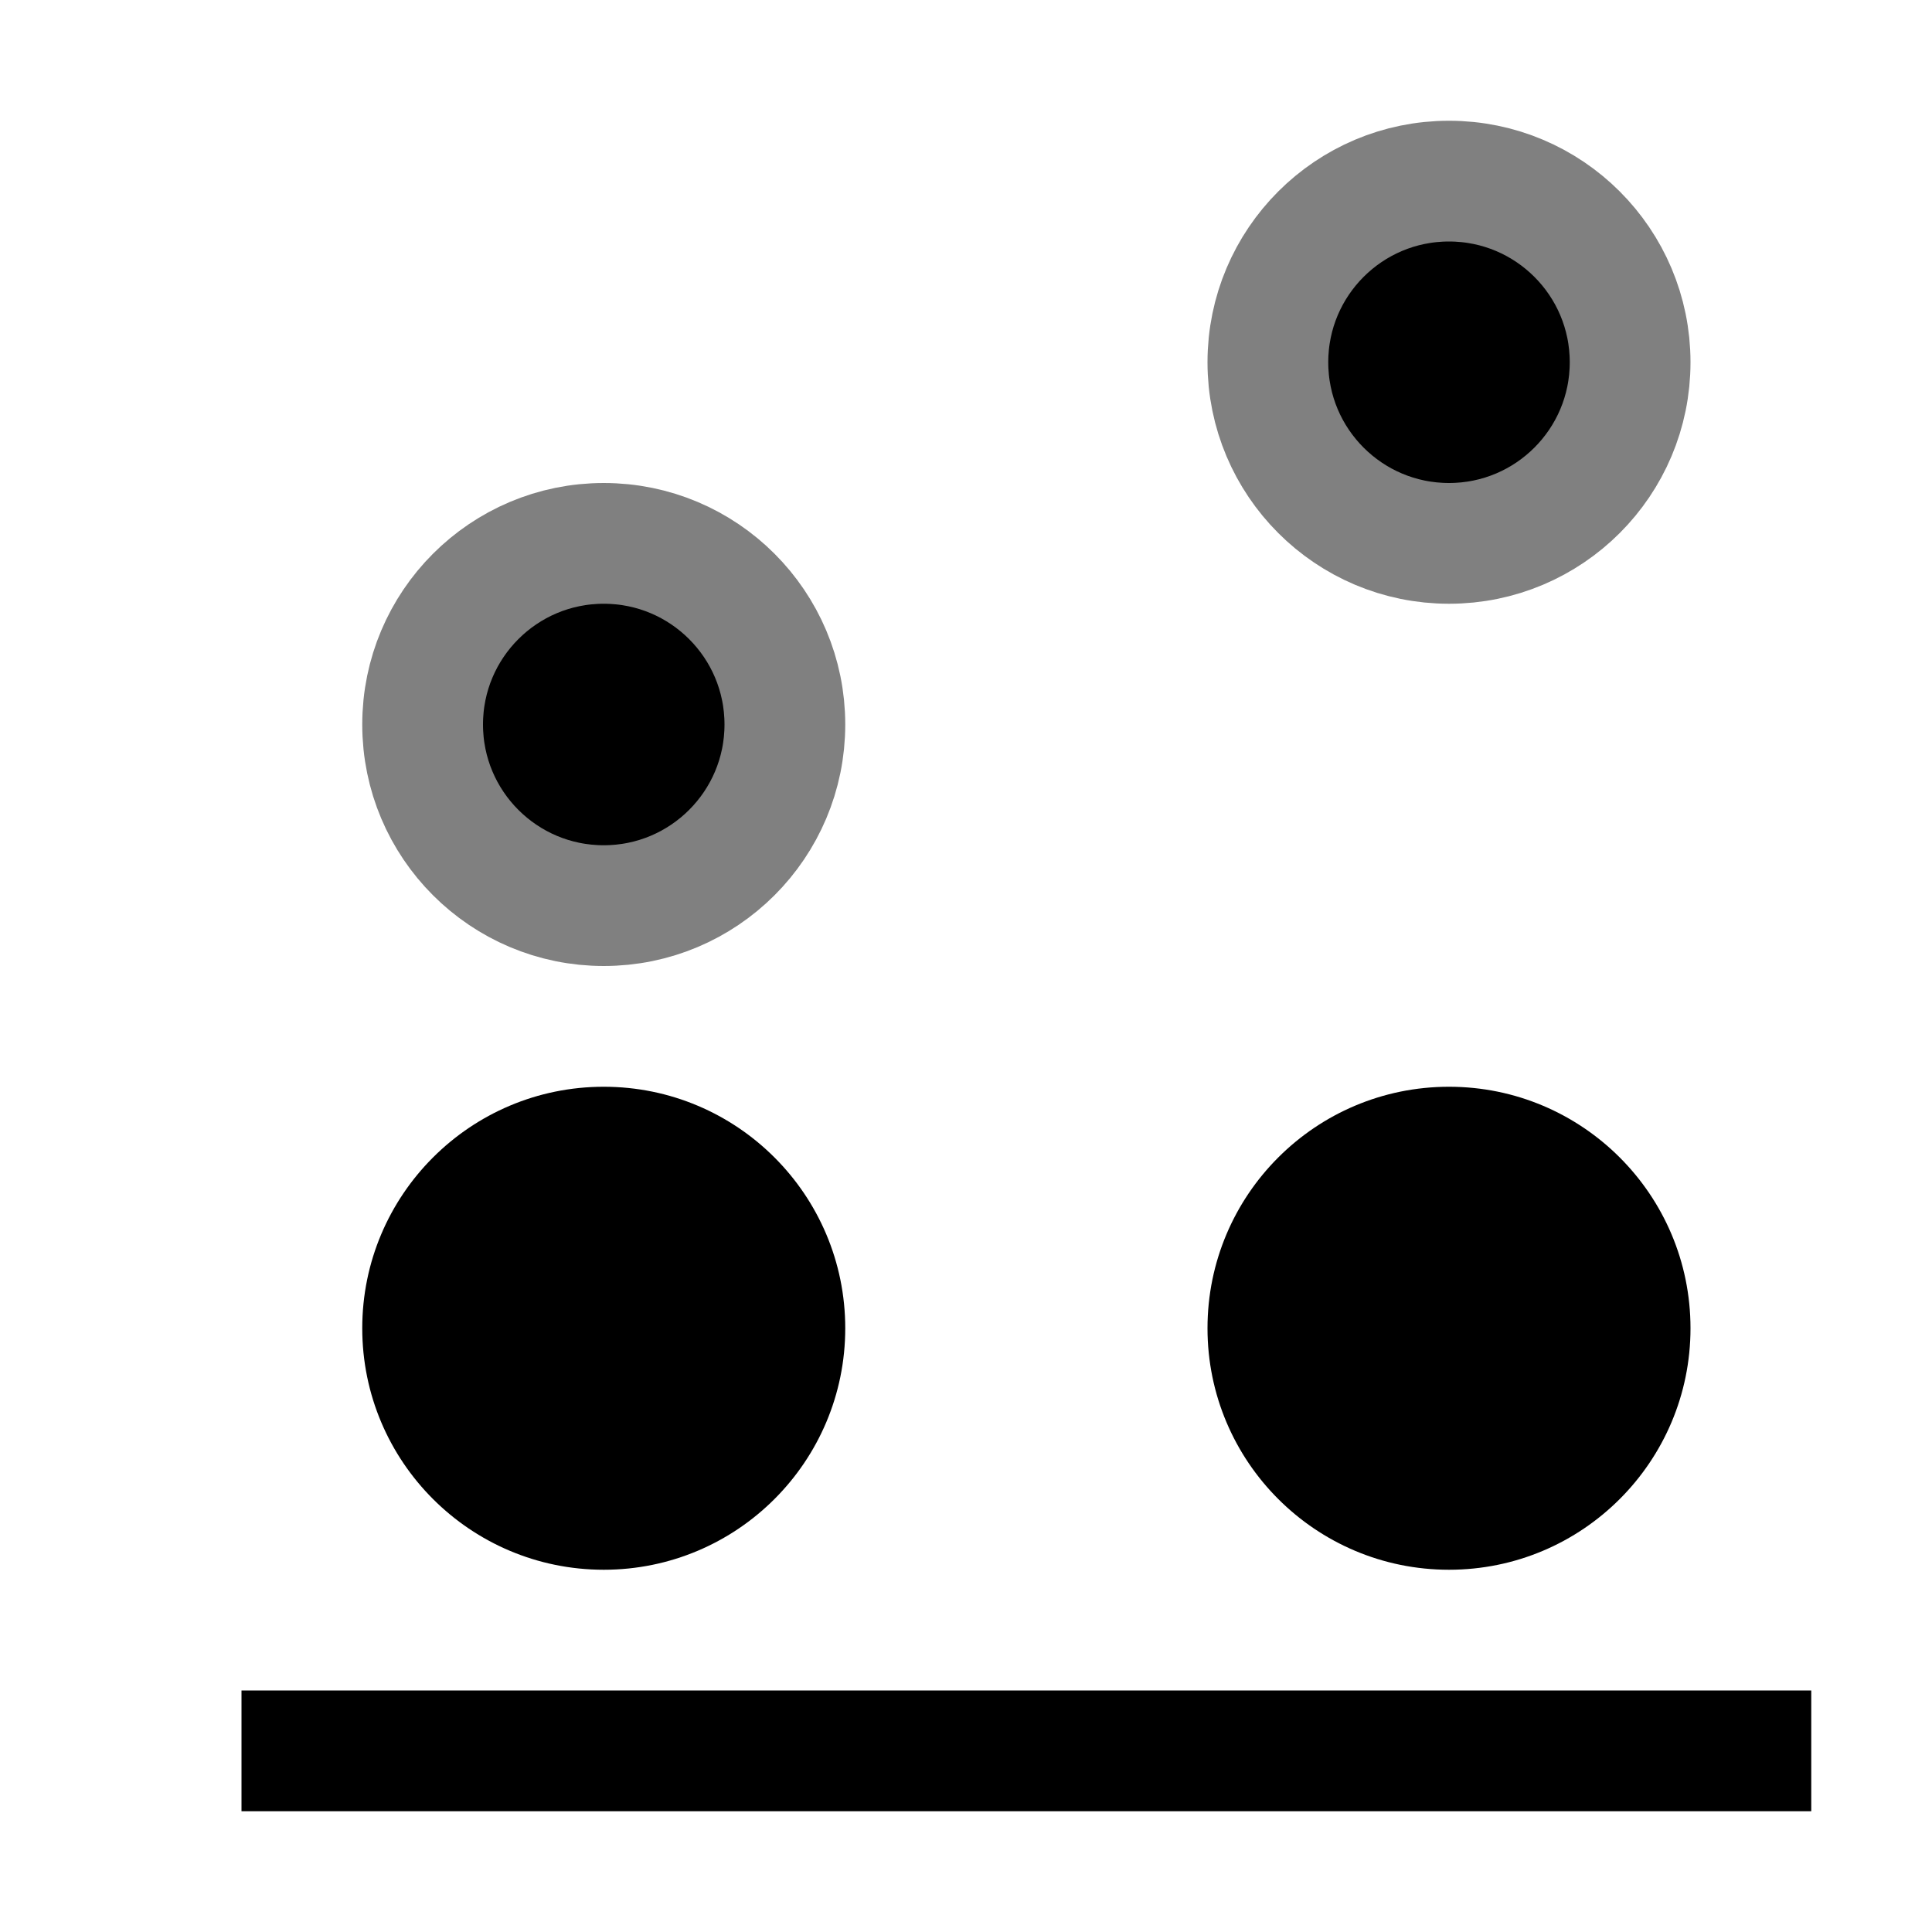 <svg width="16" height="16" viewBox="0 0 16 16"
    xmlns="http://www.w3.org/2000/svg">
    <rect width="1" height="13" transform="matrix(0 -1 -1 0 15 15)" fill="black"/>
    <circle cx="2" cy="2" r="2" transform="matrix(0 -1 -1 0 14 13)" fill="black"/>
    <circle cx="2" cy="2" r="1.5" transform="matrix(0 -1 -1 0 14 5)" stroke="#808080"/>
    <circle cx="2" cy="2" r="1.5" transform="matrix(0 -1 -1 0 7 8)" stroke="#808080"/>
    <circle cx="2" cy="2" r="2" transform="matrix(0 -1 -1 0 7 13)" fill="black"/>
</svg>
